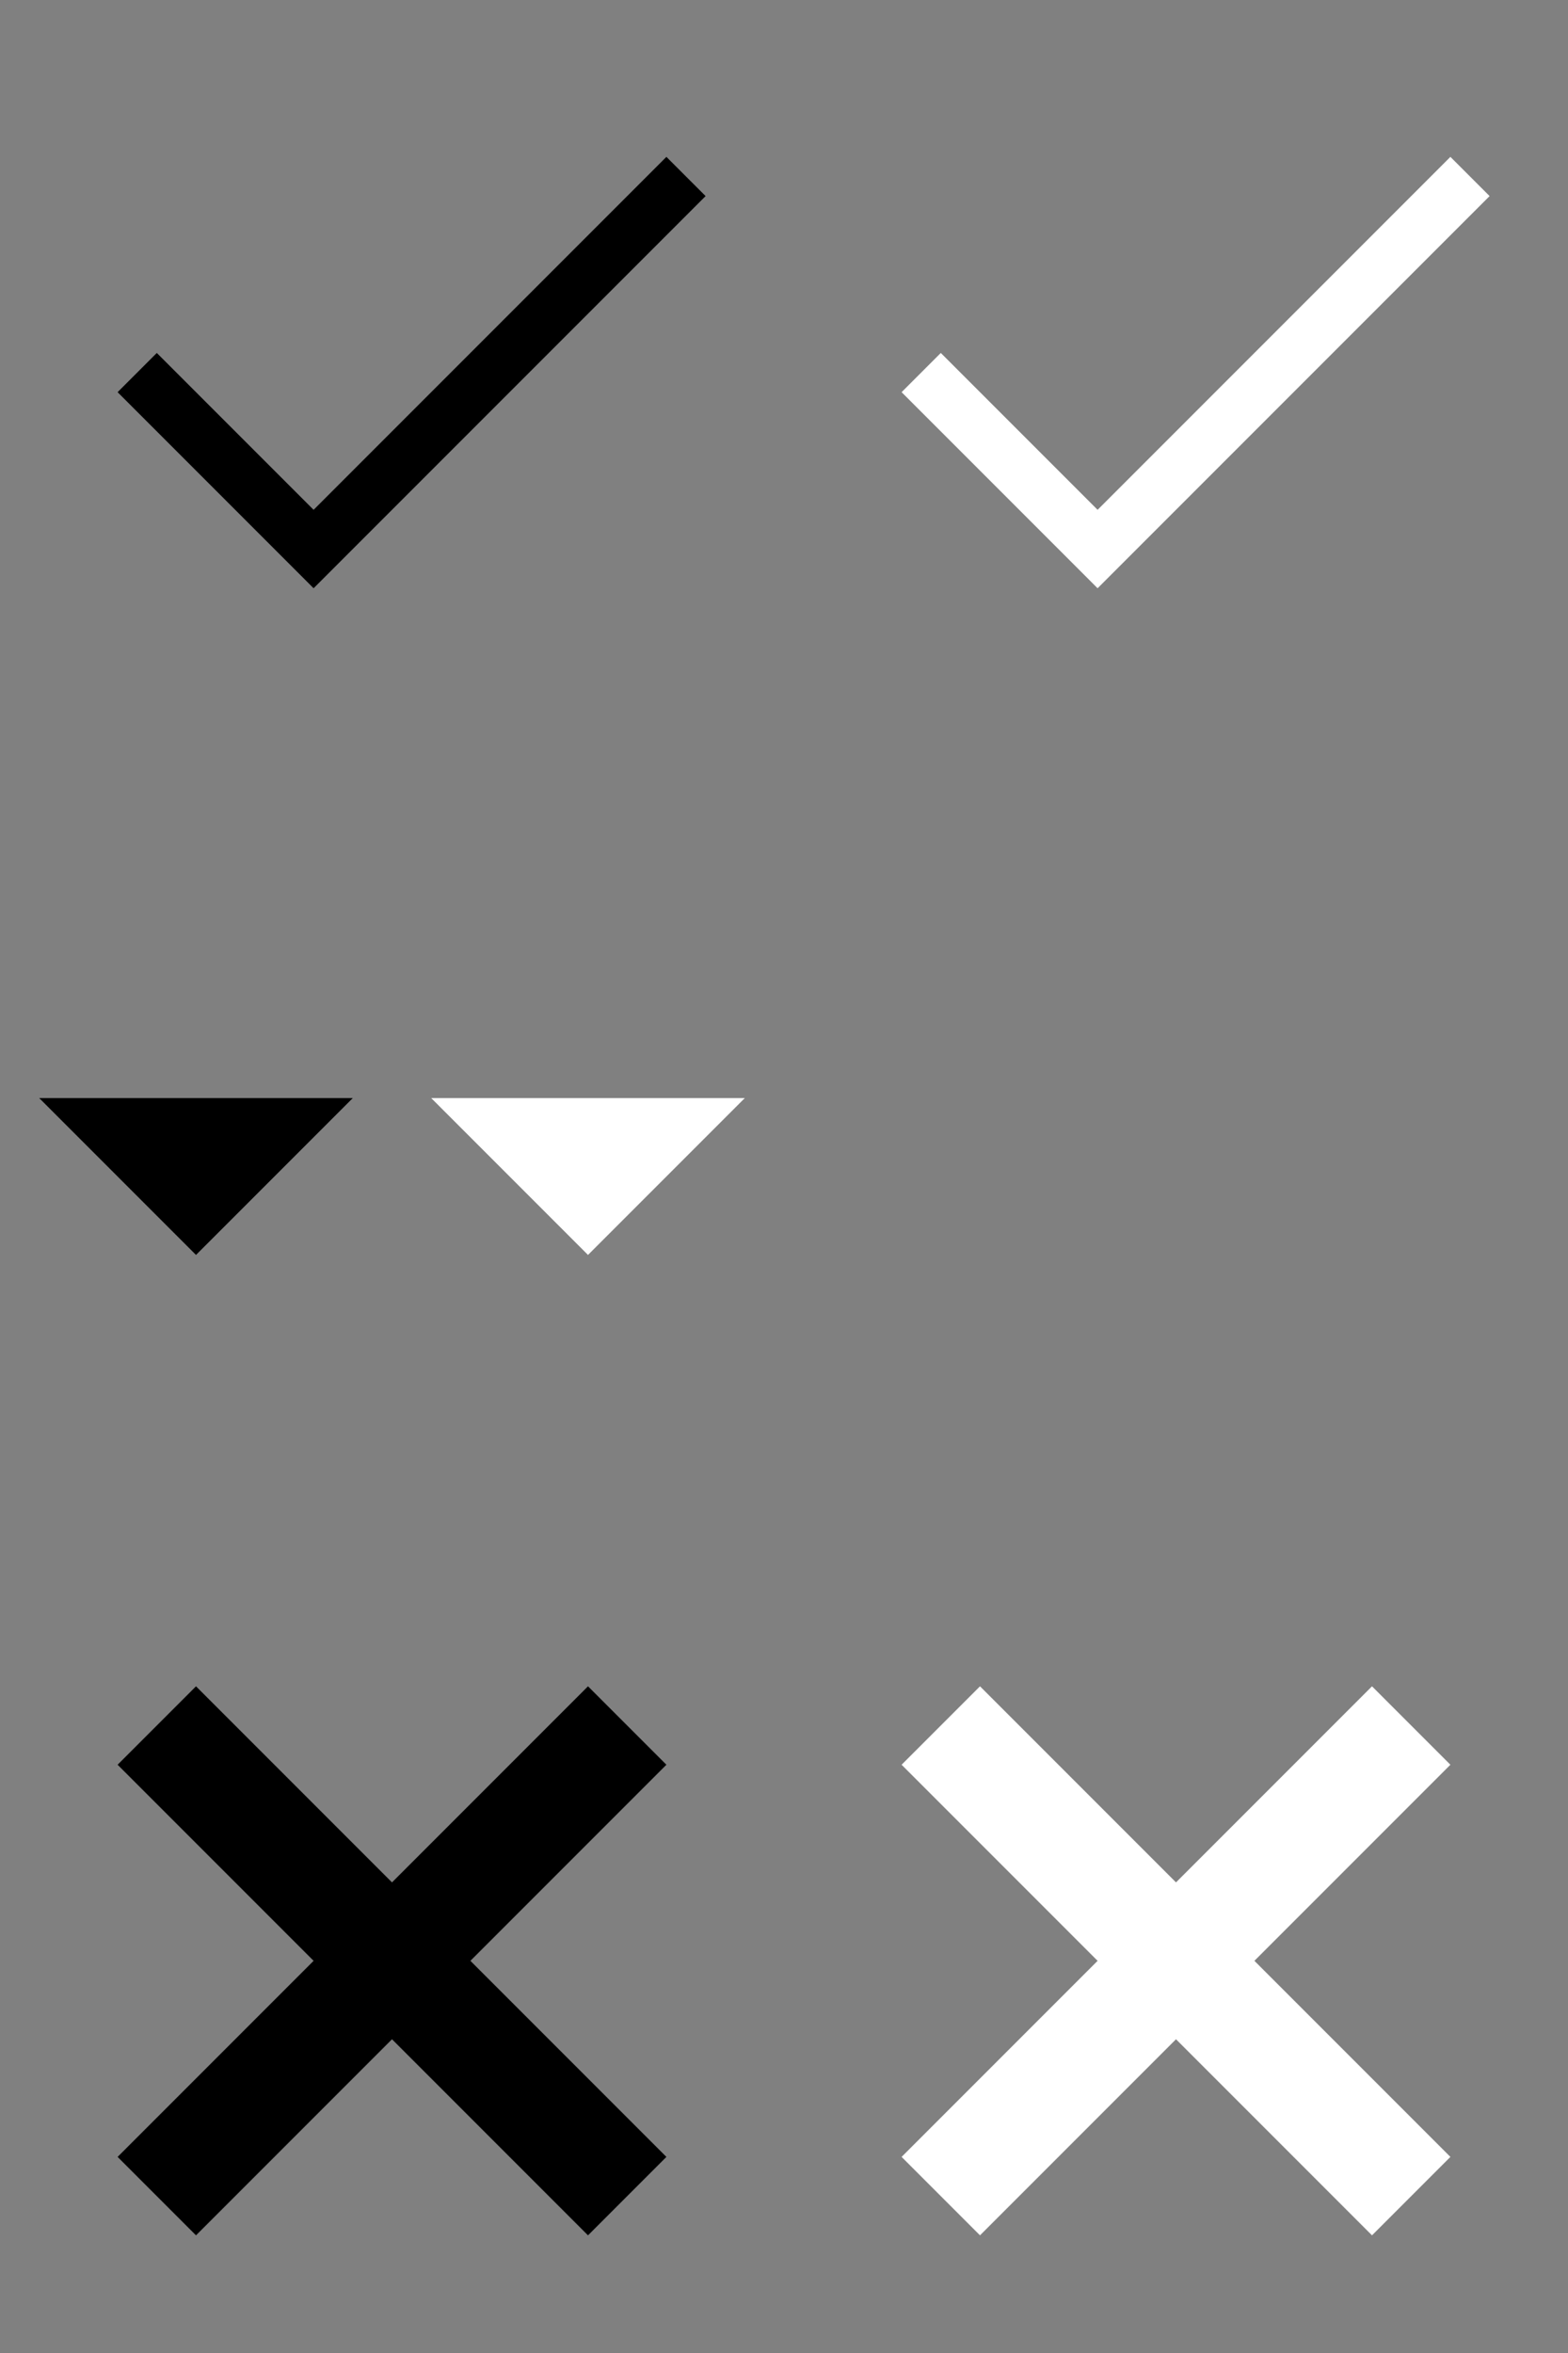 <svg xmlns="http://www.w3.org/2000/svg" xmlns:xlink="http://www.w3.org/1999/xlink" viewBox="0 0 600 900" style="">
	<rect x="0" y="0" width="600" height="900" fill="#808080" stroke="none"/>
	<defs>
		<g id="check">
			<path d="M45,150 L60,135 L120,195 L255,60 L270,75 L120,225 Z" />
		</g>
		<g id="arrow">
			<path d="M15,120 H135 L75,180 Z" />
		</g>
		<g id="cross">
			<path d="M45,75 L75,45 L150,120 L225,45 L255,75 L180,150 L255,225 L225,255 L150,180 L75,255 L45,225 L120,150 Z" />
		</g>
	</defs>
	<use x="000" y="000" style="fill: black;" xlink:href="#check" /><use x="300" y="000" style="fill: white;" xlink:href="#check" />
	<use x="000" y="300" style="fill: black;" xlink:href="#arrow" /><use x="150" y="300" style="fill: white;" xlink:href="#arrow" />
	<use x="000" y="600" style="fill: black;" xlink:href="#cross" /><use x="300" y="600" style="fill: white;" xlink:href="#cross" />
	<view id="check-off" viewBox="000 000 300 300" /><view id="check-on" viewBox="300 000 300 300" />
	<view id="arrow-off" viewBox="000 300 150 300" /><view id="arrow-on" viewBox="150 300 150 300" />
	<view id="cross-off" viewBox="000 600 300 300" /><view id="cross-on" viewBox="300 600 300 300" />
</svg>
